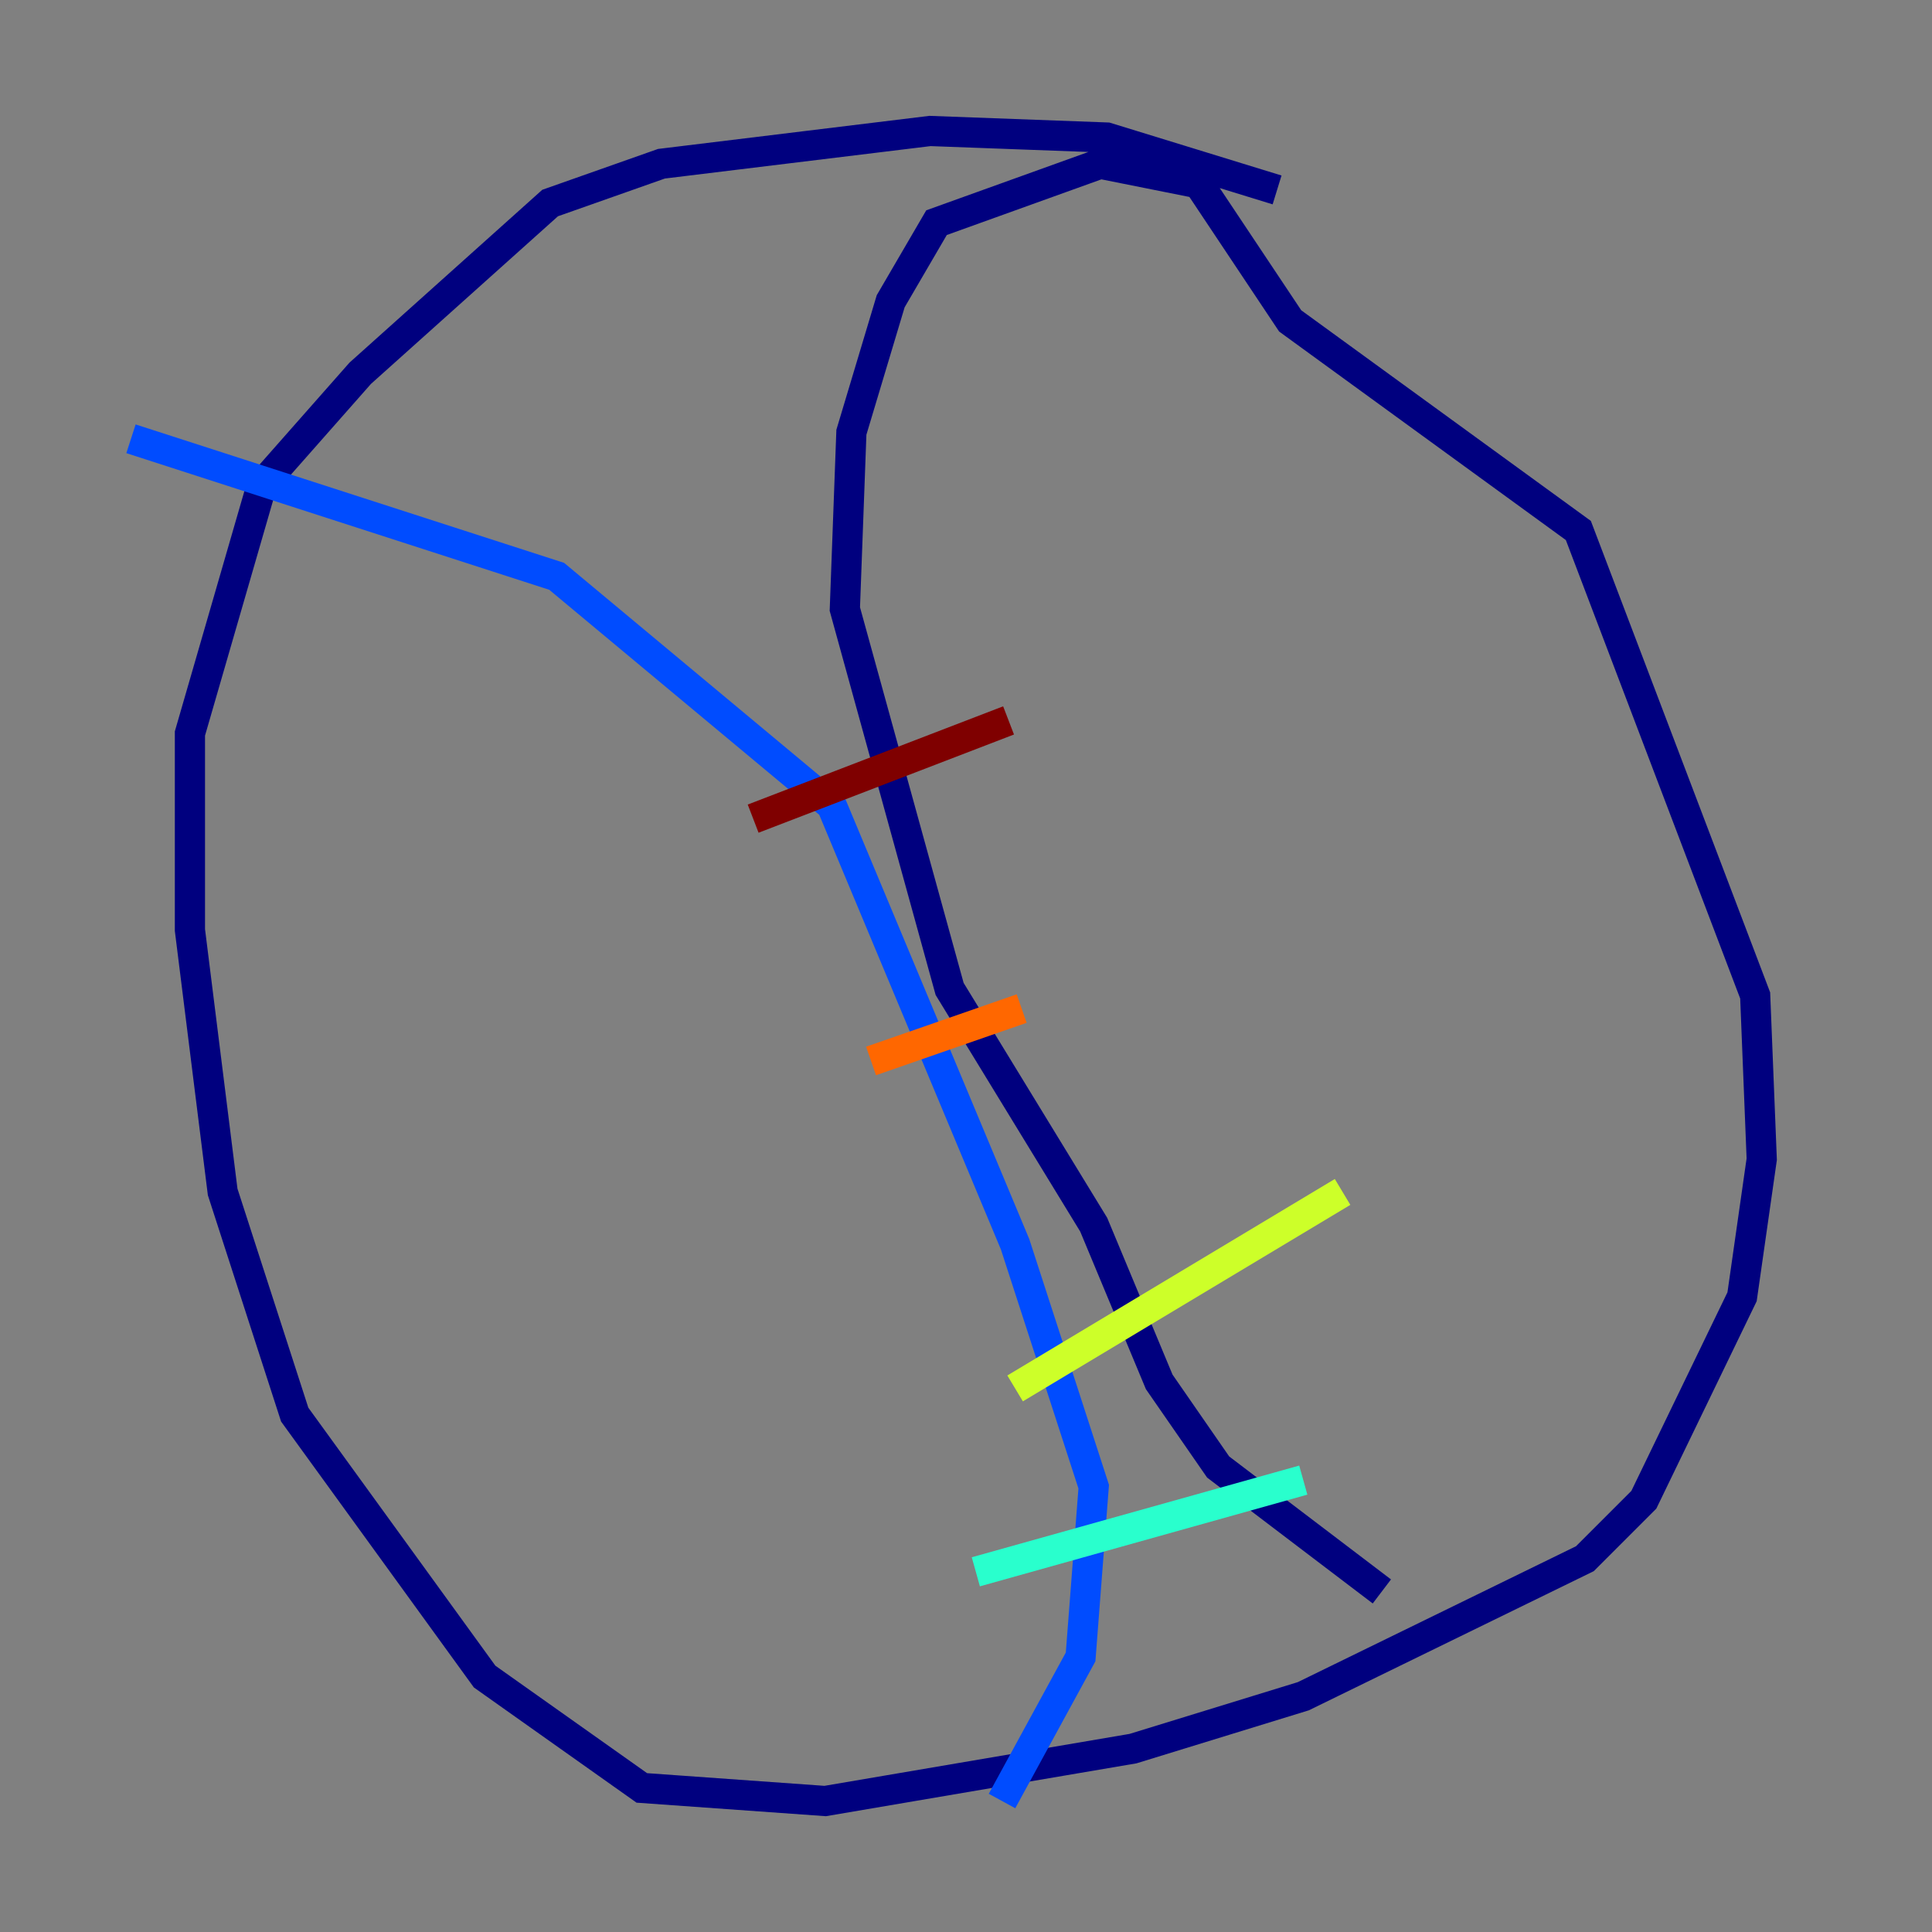 <?xml version="1.0" encoding="utf-8" ?>
<svg baseProfile="tiny" height="128" version="1.2" viewBox="0,0,128,128" width="128" xmlns="http://www.w3.org/2000/svg" xmlns:ev="http://www.w3.org/2001/xml-events" xmlns:xlink="http://www.w3.org/1999/xlink"><rect x="0" y="0" width="128" height="128" fill="#808080" stroke="none"/><defs /><polyline fill="none" points="84.61,12.583 73.329,9.112 61.614,8.678 43.824,10.848 36.447,13.451 23.864,24.732 17.356,32.108 12.583,48.597 12.583,61.614 14.752,78.969 19.525,93.722 32.108,111.078 42.522,118.454 54.671,119.322 75.064,115.851 86.346,112.38 105.003,103.268 108.909,99.363 115.417,85.912 116.719,76.8 116.285,65.953 104.57,35.146 85.478,21.261 79.403,12.149 72.895,10.848 62.047,14.752 59.01,19.959 56.407,28.637 55.973,40.352 62.915,65.519 72.461,81.139 76.8,91.552 80.705,97.193 91.552,105.437" stroke="#00007f" stroke-width="2" /><polyline fill="none" points="8.678,29.071 36.881,38.183 55.105,53.37 67.254,82.441 72.461,98.495 71.593,109.776 66.386,119.322" stroke="#004cff" stroke-width="2" /><polyline fill="none" points="64.651,104.136 86.346,98.061" stroke="#29ffcd" stroke-width="2" /><polyline fill="none" points="67.254,91.986 88.949,78.969" stroke="#cdff29" stroke-width="2" /><polyline fill="none" points="57.709,70.291 67.688,66.82" stroke="#ff6700" stroke-width="2" /><polyline fill="none" points="49.898,54.237 66.82,47.729" stroke="#7f0000" stroke-width="2" /></svg>